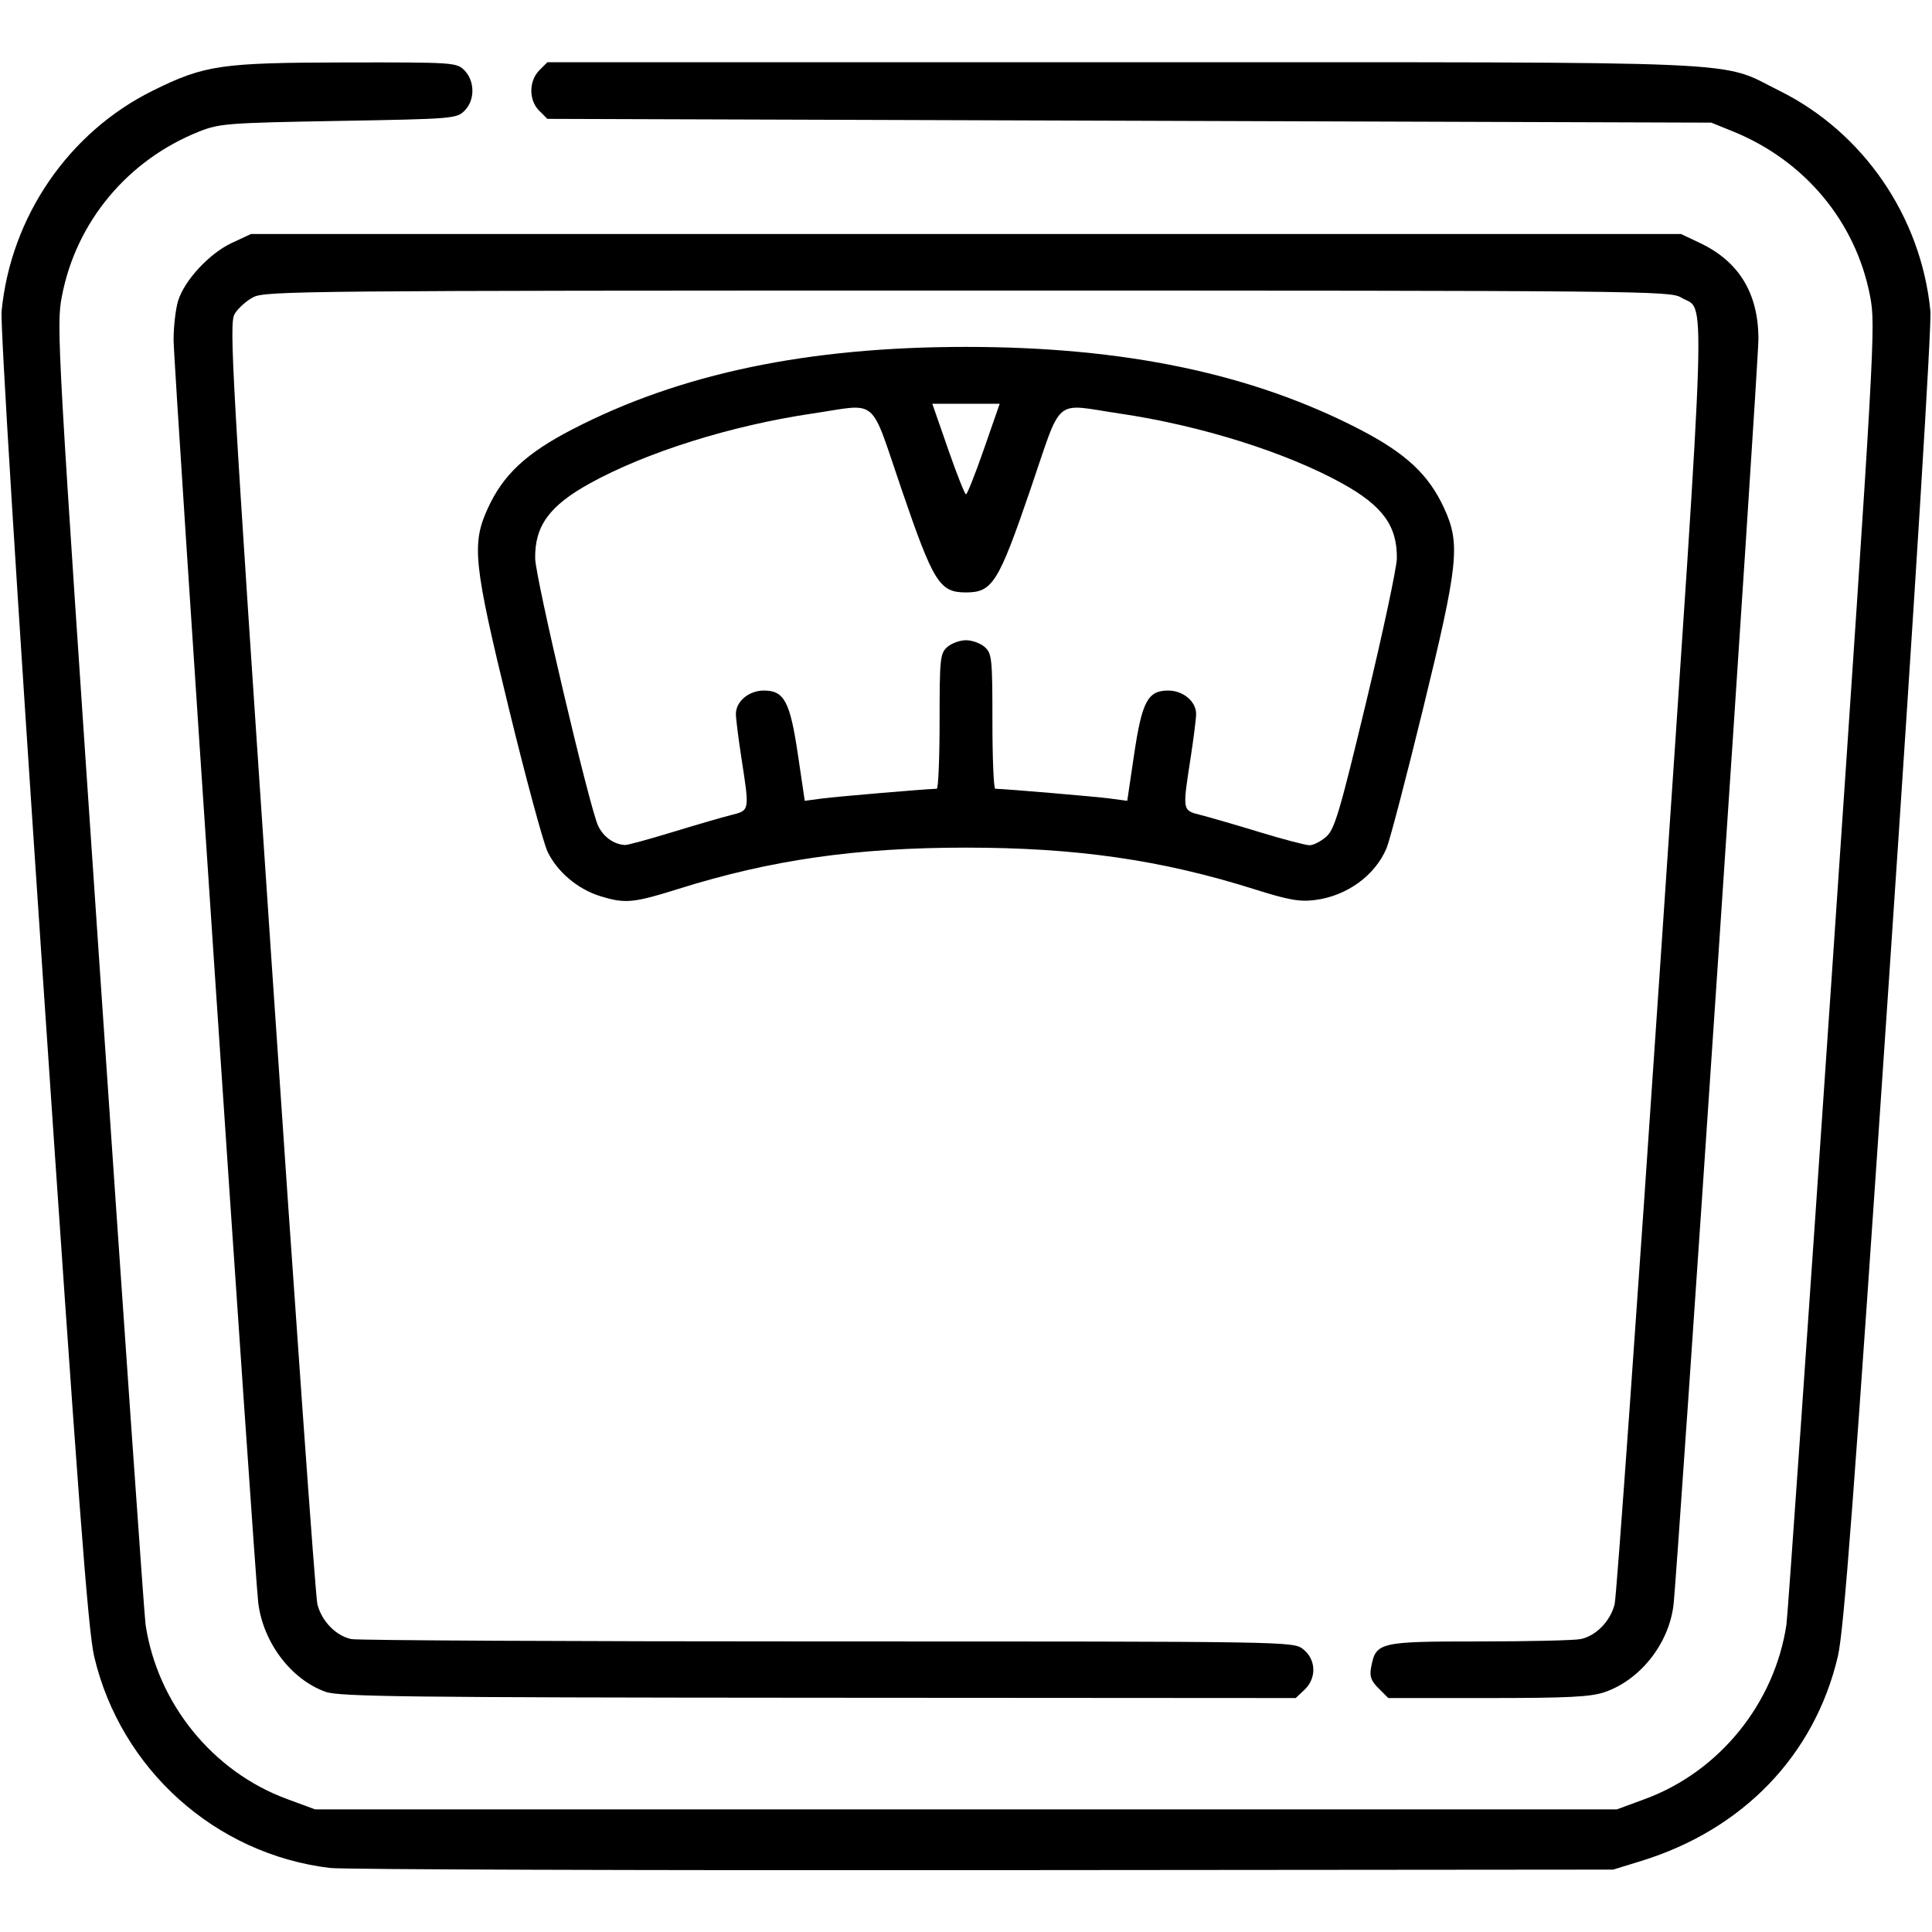 <svg width="512" height="512" xmlns="http://www.w3.org/2000/svg"><path style="display:inline;fill:#000" d="M87.5 495.037C57.107 491.404 32.004 468.911 24.96 439c-1.614-6.85-4.247-41.687-13.565-179.5C4.41 156.203.068 86.093.427 82.42 2.872 57.396 18.217 35.033 40.5 24.02c13.744-6.794 18.011-7.417 51.219-7.471 28.337-.047 29.282.015 31.312 2.042 2.84 2.835 2.885 7.938.097 10.728-2.122 2.124-3.008 2.196-33.404 2.727-29.275.51-31.576.685-36.87 2.783-18.99 7.527-32.668 23.919-36.453 43.685-1.496 7.808-1.27 11.805 10.022 177.987 6.354 93.5 11.82 171.8 12.149 174 3.115 20.89 17.757 38.978 37.428 46.234l7.5 2.766h345l7.5-2.766c19.67-7.256 34.313-25.344 37.428-46.234.328-2.2 5.795-80.5 12.149-174C496.87 90.318 497.095 86.32 495.599 78.513c-3.782-19.75-17.324-35.995-36.453-43.73L453.5 32.5 299.278 32l-154.223-.5-2.182-2.182c-2.788-2.788-2.744-7.892.093-10.728l2.09-2.09h152.222c170.985 0 157.866-.566 174.222 7.519 22.283 11.014 37.628 33.377 40.073 58.401.36 3.673-3.983 73.783-10.968 177.08-9.318 137.813-11.95 172.65-13.564 179.5-6.163 26.167-25.126 45.872-52.148 54.19l-7.393 2.274-167 .145c-91.85.08-169.7-.177-173-.572zm-1.176-46.675c-9.144-3.24-16.577-13.041-17.885-23.582C67.483 417.073 46 96.667 46 90.116c0-3.511.53-8.15 1.176-10.31 1.635-5.457 8.287-12.647 14.286-15.44L66.5 62.02h379l5 2.37c10.366 4.915 15.5 13.357 15.5 25.486 0 6.937-21.474 327.016-22.51 335.511-1.252 10.274-8.837 19.84-18.285 23.059-3.671 1.25-9.705 1.554-30.929 1.554H367.91l-2.566-2.566c-2.07-2.07-2.448-3.182-1.952-5.75 1.249-6.467 2.176-6.684 28.595-6.684 13.07 0 25.164-.28 26.875-.622 4.073-.815 7.91-4.747 9.036-9.262.497-1.989 5.99-79.073 12.208-171.298 12.46-184.81 12.032-170.922 5.395-174.977-2.88-1.76-10.404-1.834-189-1.836-175.133-.002-186.196.1-189.363 1.747-1.85.961-4.082 2.97-4.962 4.466-1.49 2.531-.825 14.2 9.713 170.5 6.222 92.28 11.718 169.41 12.215 171.398 1.126 4.515 4.963 8.447 9.036 9.262 1.711.342 58.57.622 126.351.622 123.165 0 123.242.001 125.875 2.073 3.444 2.709 3.592 7.679.32 10.753L343.372 450l-126.435-.079c-108.926-.068-127.014-.284-130.612-1.559ZM159 237.463c-5.881-1.826-11.317-6.416-13.87-11.712-1.126-2.338-5.726-19.326-10.221-37.751-9.423-38.624-9.972-43.813-5.642-53.272 4.1-8.956 10.154-14.607 22.472-20.977 28.52-14.749 62.312-21.82 104.261-21.82 41.95 0 75.74 7.071 104.261 21.82 12.318 6.37 18.372 12.021 22.472 20.977 4.327 9.452 3.778 14.667-5.591 53.031-4.468 18.293-8.824 34.937-9.68 36.987-3.036 7.265-10.513 12.694-18.962 13.768-4.095.521-7.015 0-16.138-2.878-24.572-7.753-47.14-11.006-76.362-11.006-29.103 0-51.645 3.234-76.193 10.93-12.04 3.775-14.155 3.969-20.807 1.903zm19.143-16.928c6.246-1.905 13.27-3.948 15.607-4.538 4.956-1.252 4.908-.994 2.75-14.997-.805-5.225-1.472-10.512-1.482-11.75-.027-3.346 3.416-6.25 7.41-6.25 5.404 0 6.945 2.905 9.035 17.03l1.805 12.192 4.693-.622c3.73-.495 27.052-2.48 30.289-2.577.412-.013.75-8.053.75-17.868 0-16.613.139-17.97 2.013-19.667 1.107-1.002 3.351-1.821 4.987-1.821 1.636 0 3.88.82 4.987 1.821 1.874 1.696 2.013 3.054 2.013 19.667 0 9.815.338 17.855.75 17.868 3.237.098 26.56 2.082 30.289 2.577l4.693.622 1.805-12.193c2.09-14.124 3.631-17.029 9.036-17.029 3.993 0 7.436 2.904 7.41 6.25-.01 1.238-.678 6.525-1.483 11.75-2.158 14.003-2.206 13.745 2.75 14.997 2.337.59 9.36 2.633 15.607 4.538 6.246 1.906 12.184 3.465 13.194 3.465 1.01 0 2.99-1.012 4.399-2.25 2.245-1.973 3.553-6.38 10.611-35.75 4.428-18.425 8.08-35.525 8.116-38 .124-8.631-3.786-13.988-14.544-19.927-14.948-8.25-37.46-15.313-58.913-18.481-17.811-2.63-15.06-4.975-23.666 20.161C264.59 154.471 263.007 157 256 157c-7.007 0-8.59-2.53-17.054-27.247-8.607-25.136-5.855-22.791-23.666-20.161-21.454 3.168-43.965 10.23-58.913 18.481-10.76 5.94-14.67 11.299-14.541 19.927.077 5.128 14.352 65.786 16.657 70.782 1.377 2.982 4.163 4.988 7.16 5.155.629.035 6.254-1.496 12.5-3.402zM260.755 119l4.172-12h-17.854l4.172 12c2.295 6.6 4.434 12 4.755 12 .32 0 2.46-5.4 4.755-12z"/></svg>